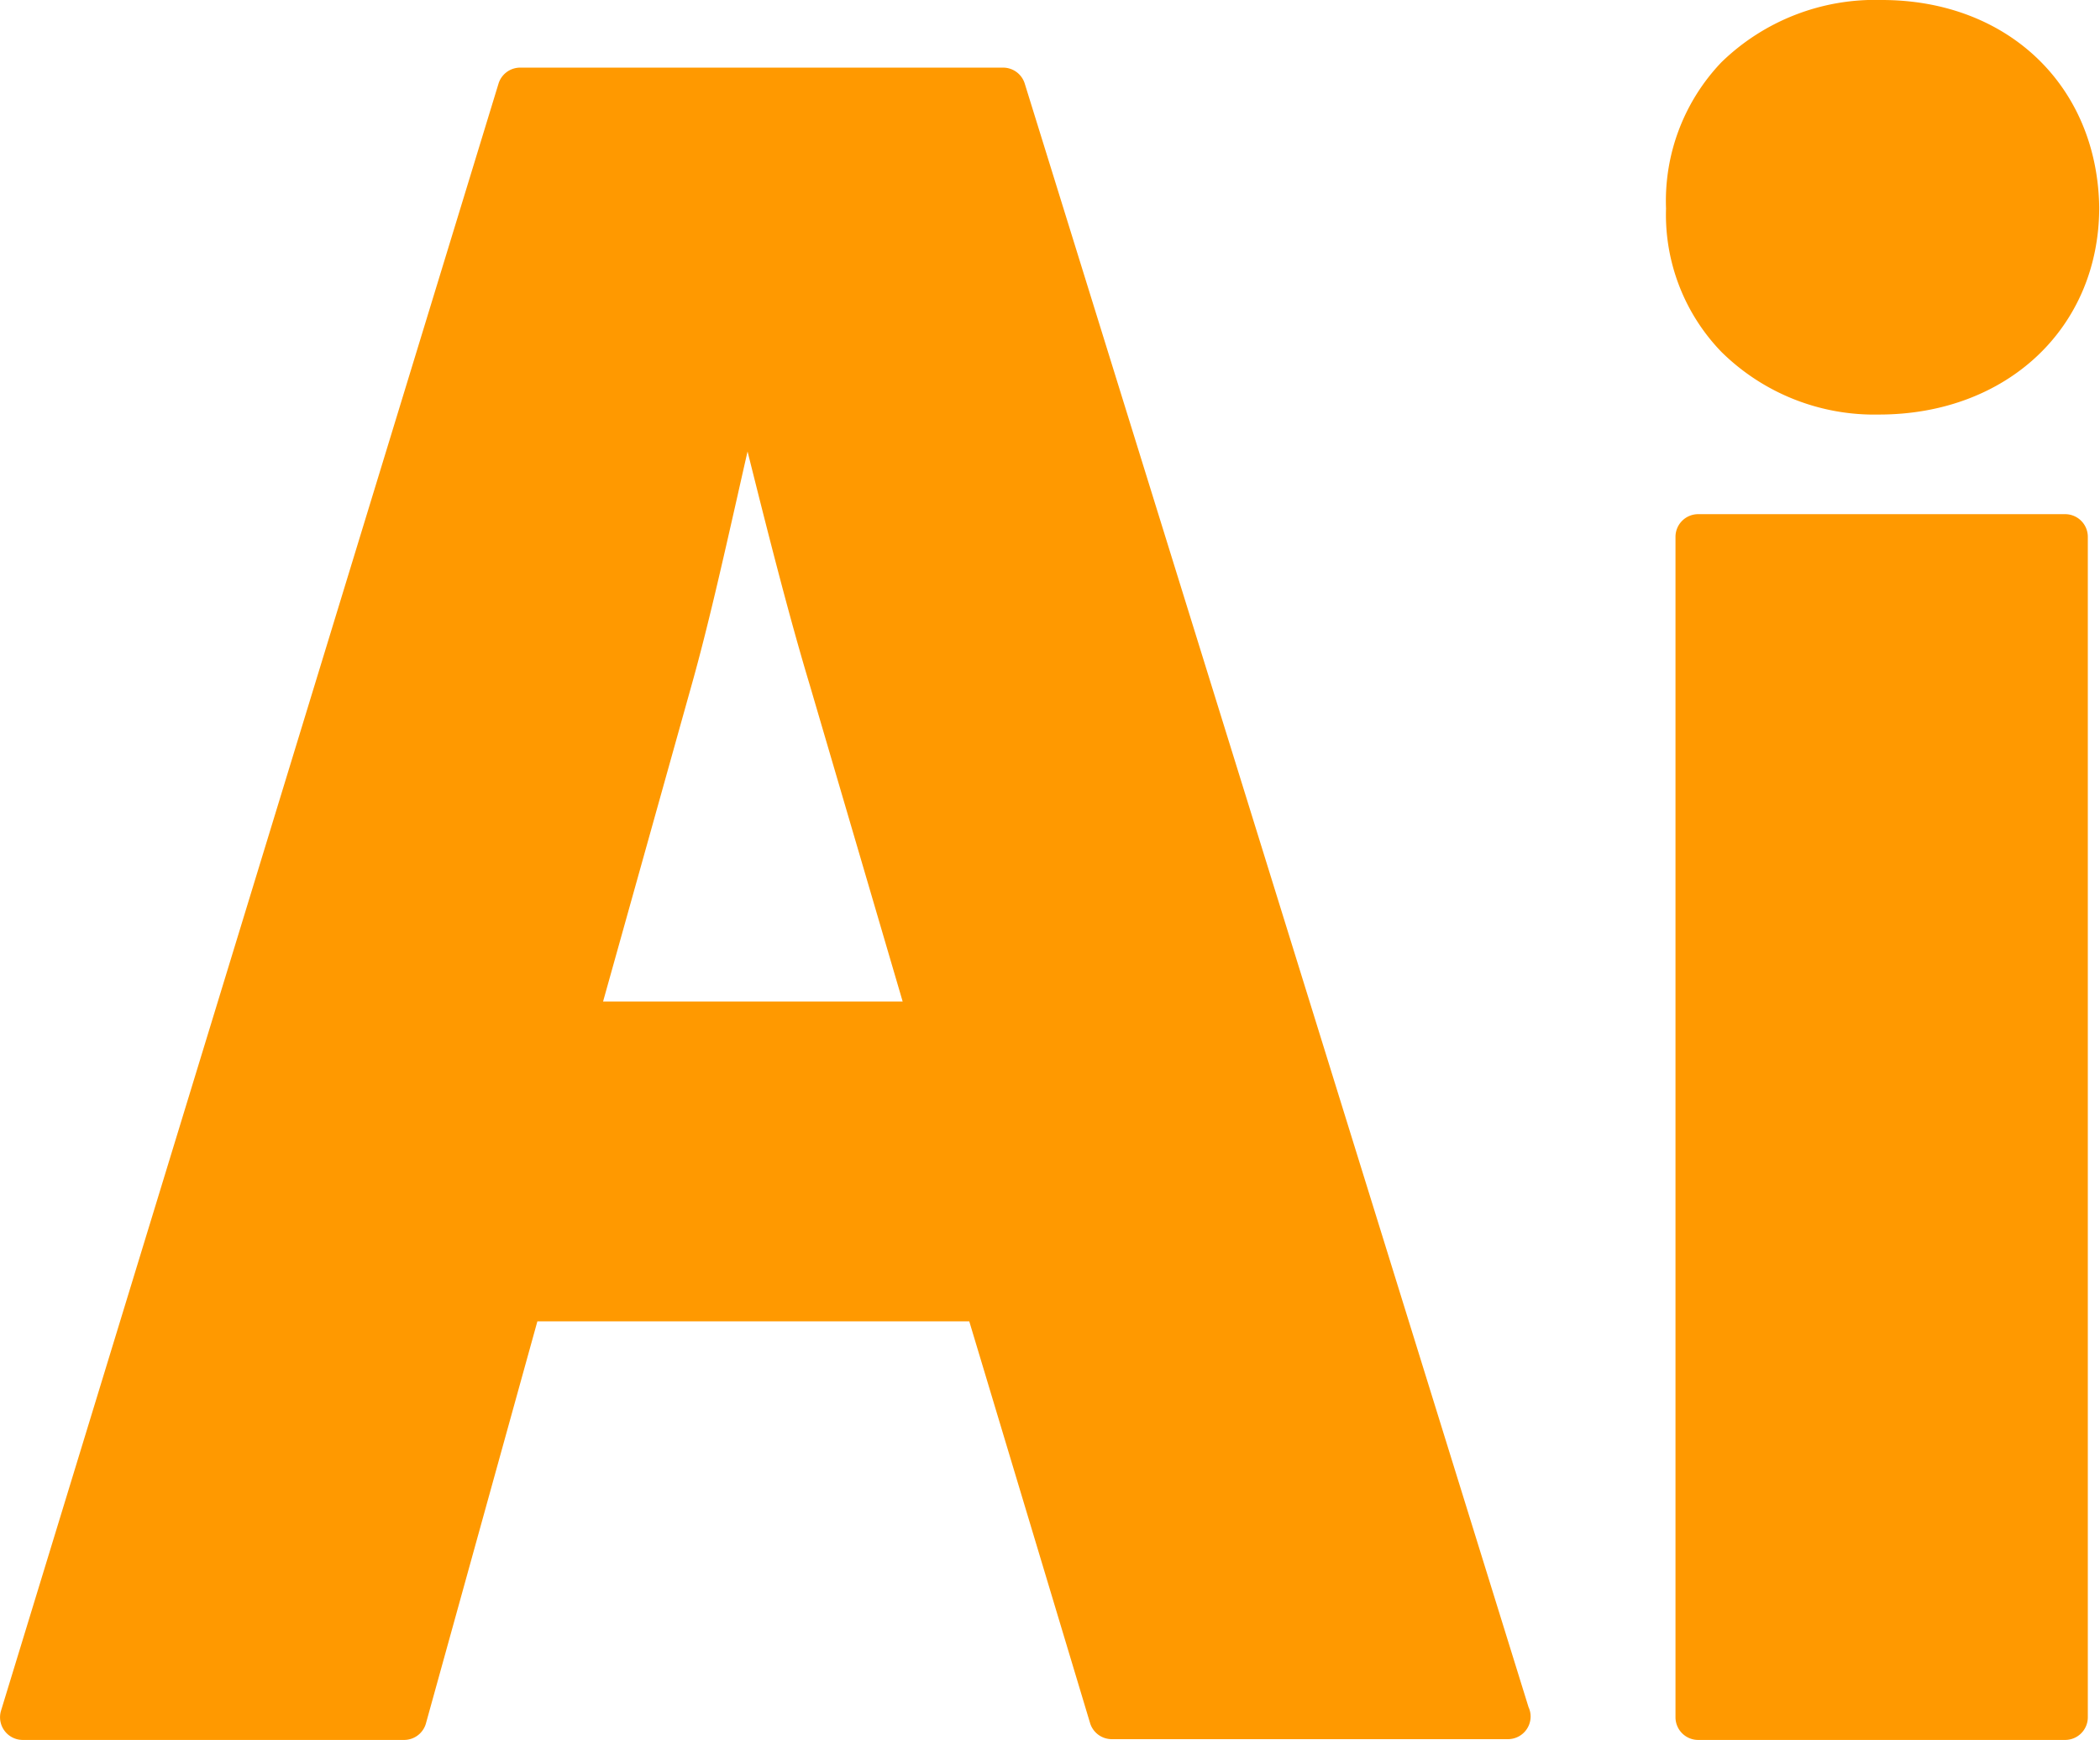 <svg xmlns="http://www.w3.org/2000/svg" viewBox="0 0 162.06 134.31"><title>Zasób 7</title><g id="Warstwa_2" data-name="Warstwa 2"><g id="Warstwa_1-2" data-name="Warstwa 1"><g id="_grupa_" data-name="&lt;grupa&gt;"><path fill="#f90" data-name="&lt;ścieżka złożona&gt;" d="M1.75,134.31H31.19A1.75,1.75,0,0,0,32.88,133l8.59-31H74.8l9.32,31a1.75,1.75,0,0,0,1.68,1.25h30.57a1.75,1.75,0,0,0,1.75-1.75,1.72,1.72,0,0,0-.16-.72L79.08,6.45A1.75,1.75,0,0,0,77.4,5.22H40.14a1.75,1.75,0,0,0-1.67,1.24L.08,132.05a1.75,1.75,0,0,0,1.67,2.26Zm67.91-57H46.54l6.83-24.42c1.24-4.4,2.41-9.61,3.55-14.64q.39-1.74.77-3.4c1.5,6,3.15,12.55,4.81,18.06Z"/><path fill="#f90" data-name="&lt;ścieżka&gt;" d="M131.05,39.69a1.75,1.75,0,0,0-1.75,1.75v91.12a1.75,1.75,0,0,0,1.75,1.75h28.32a1.75,1.75,0,0,0,1.75-1.75V41.44a1.75,1.75,0,0,0-1.75-1.75Z"/><path fill="#f90" data-name="&lt;ścieżka&gt;"  d="M145,32c9.87,0,17-6.69,17-16C161.85,6.6,154.92,0,145.22,0a17,17,0,0,0-12.38,4.81,15.5,15.5,0,0,0-4.27,11.28,15.24,15.24,0,0,0,4.28,11.08A16.79,16.79,0,0,0,145,32Z"/></g></g></g></svg>
